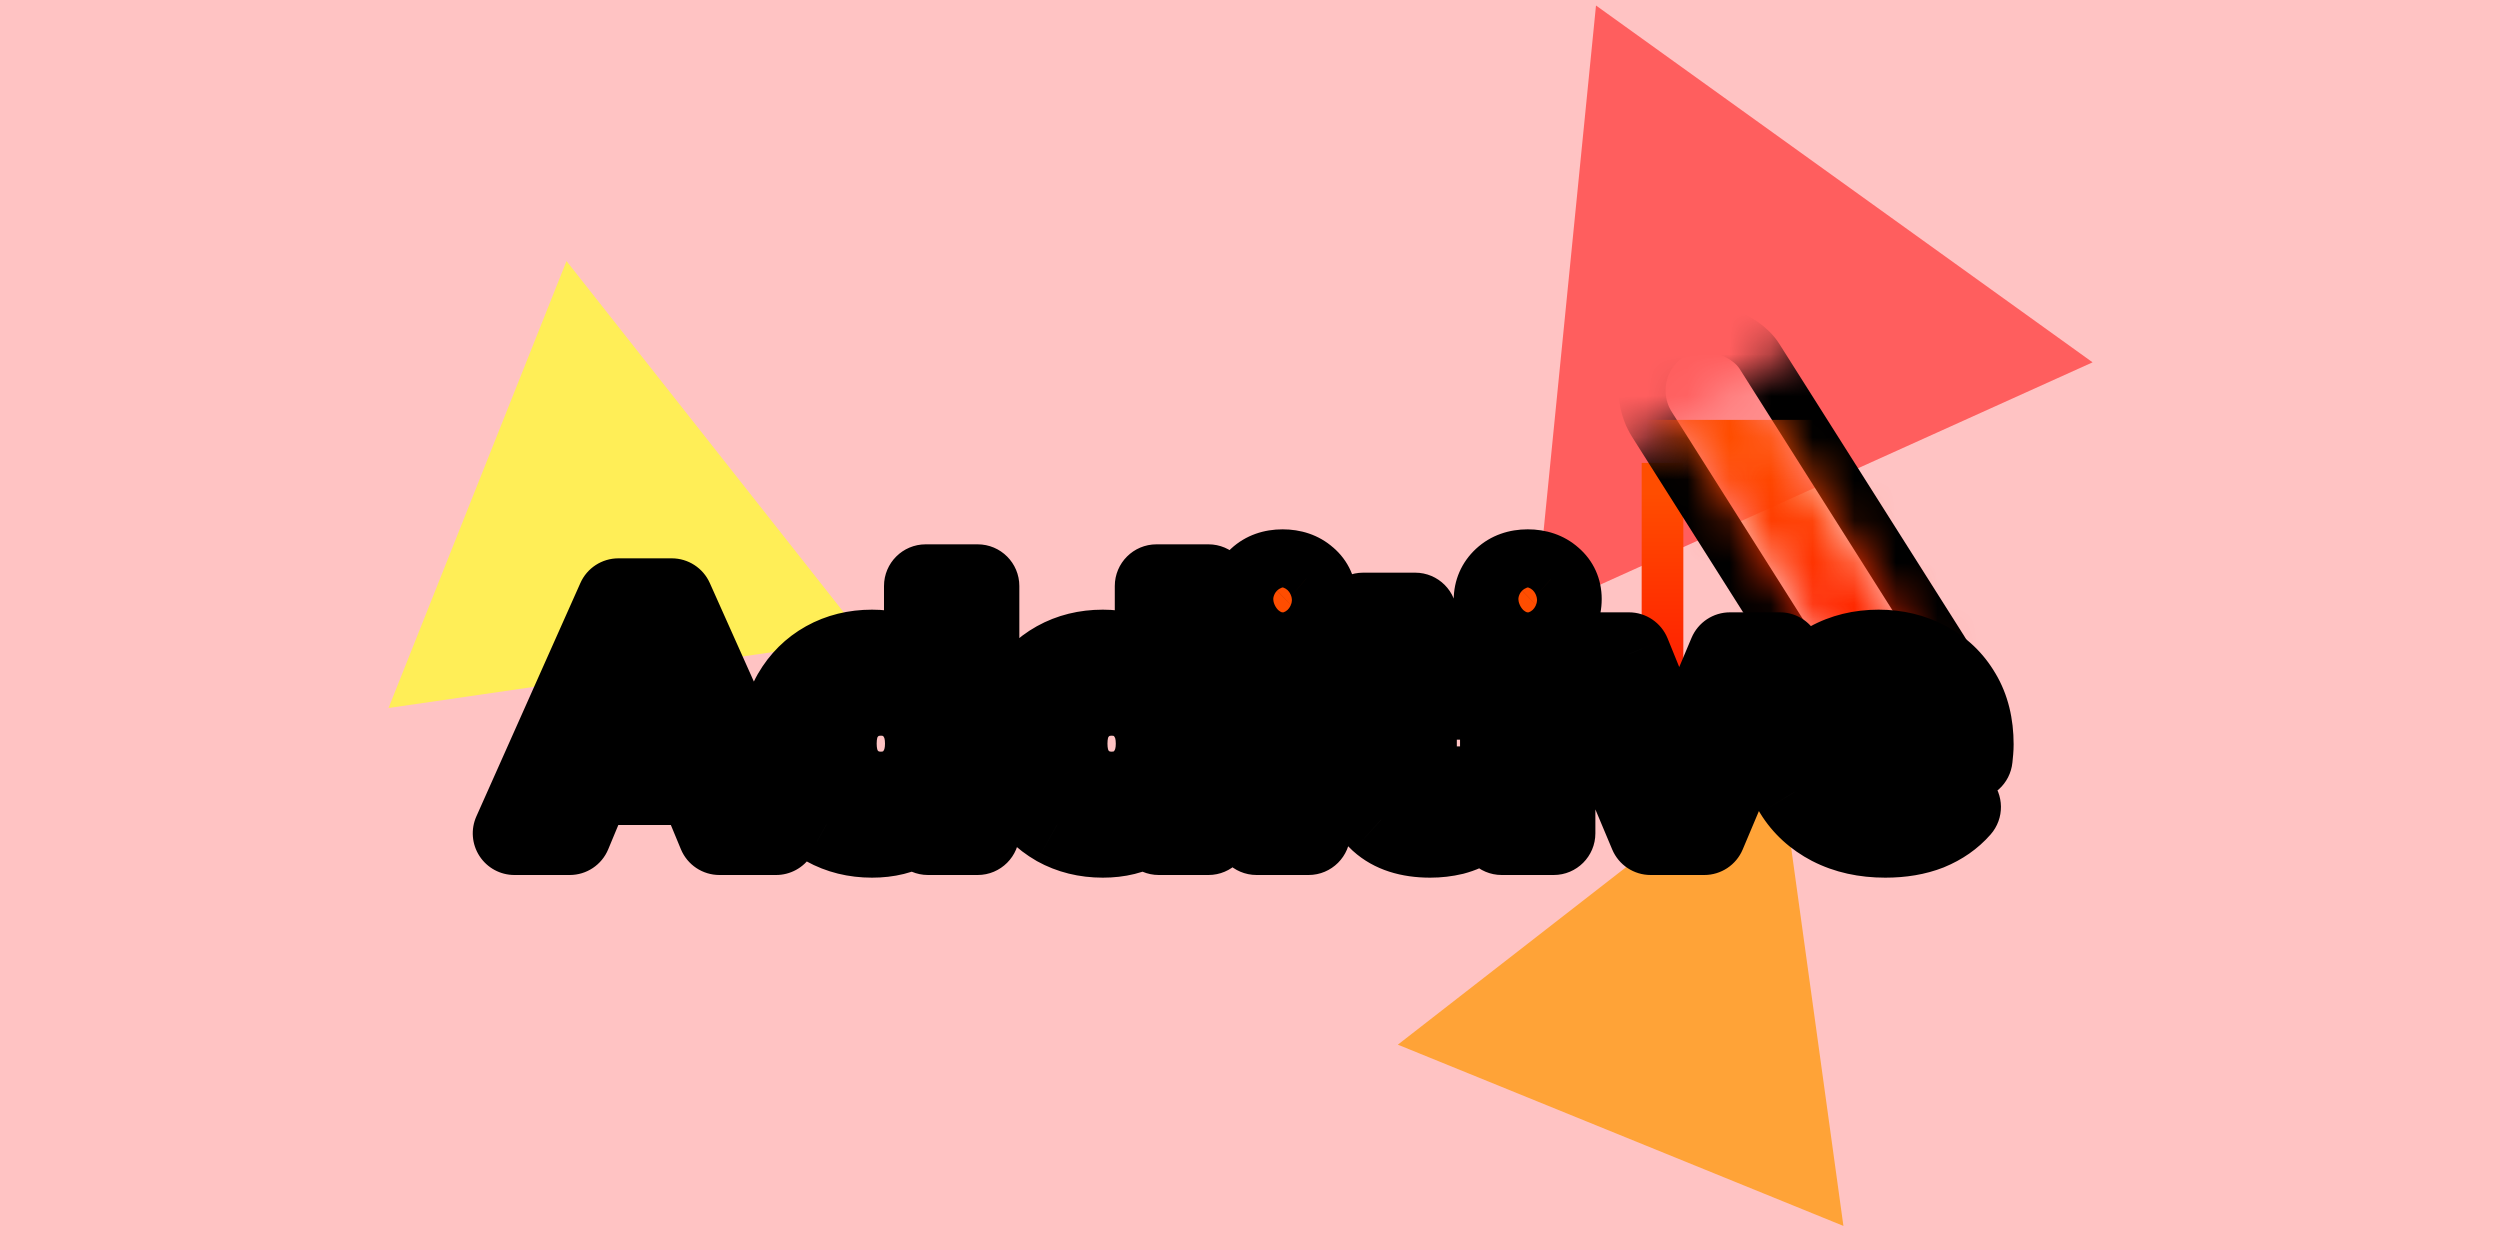 <svg width="60" height="30" viewBox="0 0 60 30" fill="none" xmlns="http://www.w3.org/2000/svg">
<g clip-path="url(#clip0_1_4)">
<rect width="60" height="30" fill="#FFC3C3"/>
<path d="M38.304 0.132L50.222 8.696L36.847 14.735L38.304 0.132Z" fill="#FF5E5E"/>
<path d="M42.662 17.985L44.242 29.422L33.548 25.072L42.662 17.985Z" fill="#FFA337"/>
<path d="M13.596 6.266L20.749 15.329L9.325 16.992L13.596 6.266Z" fill="#FFEE57"/>
<g filter="url(#filter0_d_1_4)">
<g filter="url(#filter1_d_1_4)">
<rect x="39.4" y="10.61" width="1" height="8" fill="url(#paint0_linear_1_4)"/>
</g>
<mask id="mask0_1_4" style="mask-type:alpha" maskUnits="userSpaceOnUse" x="35" y="5" width="19" height="18">
<rect x="35.863" y="12.854" width="13.248" height="11.8" transform="rotate(-32.33 35.863 12.854)" fill="#D9D9D9"/>
</mask>
<g mask="url(#mask0_1_4)">
<rect x="38.831" y="8.897" width="3.054" height="11.359" rx="1.527" transform="rotate(-32.328 38.831 8.897)" fill="white" fill-opacity="0.3" stroke="black" stroke-width="1.125"/>
</g>
<mask id="mask1_1_4" style="mask-type:alpha" maskUnits="userSpaceOnUse" x="39" y="8" width="8" height="10">
<rect x="39.529" y="8.949" width="1.929" height="10.38" rx="0.964" transform="rotate(-32.328 39.529 8.949)" fill="white"/>
</mask>
<g mask="url(#mask1_1_4)">
<rect x="38.647" y="10.077" width="11.822" height="8.598" fill="url(#paint1_linear_1_4)"/>
</g>
<path d="M12.346 20L14.842 14.4H16.122L18.626 20H17.266L15.218 15.056H15.73L13.674 20H12.346ZM13.594 18.8L13.938 17.816H16.818L17.17 18.8H13.594ZM20.928 20.064C20.523 20.064 20.157 19.973 19.832 19.792C19.507 19.605 19.248 19.347 19.056 19.016C18.869 18.685 18.776 18.296 18.776 17.848C18.776 17.395 18.869 17.003 19.056 16.672C19.248 16.341 19.507 16.085 19.832 15.904C20.157 15.723 20.523 15.632 20.928 15.632C21.291 15.632 21.608 15.712 21.88 15.872C22.152 16.032 22.363 16.275 22.512 16.6C22.661 16.925 22.736 17.341 22.736 17.848C22.736 18.349 22.664 18.765 22.52 19.096C22.376 19.421 22.168 19.664 21.896 19.824C21.629 19.984 21.307 20.064 20.928 20.064ZM21.144 19.04C21.347 19.04 21.531 18.992 21.696 18.896C21.861 18.8 21.992 18.664 22.088 18.488C22.189 18.307 22.24 18.093 22.24 17.848C22.24 17.597 22.189 17.384 22.088 17.208C21.992 17.032 21.861 16.896 21.696 16.8C21.531 16.704 21.347 16.656 21.144 16.656C20.936 16.656 20.749 16.704 20.584 16.8C20.419 16.896 20.285 17.032 20.184 17.208C20.088 17.384 20.04 17.597 20.04 17.848C20.04 18.093 20.088 18.307 20.184 18.488C20.285 18.664 20.419 18.8 20.584 18.896C20.749 18.992 20.936 19.04 21.144 19.04ZM22.272 20V19.12L22.296 17.84L22.216 16.568V14.064H23.464V20H22.272ZM26.467 20.064C26.062 20.064 25.696 19.973 25.371 19.792C25.046 19.605 24.787 19.347 24.595 19.016C24.408 18.685 24.315 18.296 24.315 17.848C24.315 17.395 24.408 17.003 24.595 16.672C24.787 16.341 25.046 16.085 25.371 15.904C25.696 15.723 26.062 15.632 26.467 15.632C26.83 15.632 27.147 15.712 27.419 15.872C27.691 16.032 27.902 16.275 28.051 16.6C28.2 16.925 28.275 17.341 28.275 17.848C28.275 18.349 28.203 18.765 28.059 19.096C27.915 19.421 27.707 19.664 27.435 19.824C27.168 19.984 26.846 20.064 26.467 20.064ZM26.683 19.04C26.886 19.04 27.07 18.992 27.235 18.896C27.4 18.8 27.531 18.664 27.627 18.488C27.728 18.307 27.779 18.093 27.779 17.848C27.779 17.597 27.728 17.384 27.627 17.208C27.531 17.032 27.4 16.896 27.235 16.8C27.07 16.704 26.886 16.656 26.683 16.656C26.475 16.656 26.288 16.704 26.123 16.8C25.958 16.896 25.824 17.032 25.723 17.208C25.627 17.384 25.579 17.597 25.579 17.848C25.579 18.093 25.627 18.307 25.723 18.488C25.824 18.664 25.958 18.8 26.123 18.896C26.288 18.992 26.475 19.04 26.683 19.04ZM27.811 20V19.12L27.835 17.84L27.755 16.568V14.064H29.003V20H27.811ZM30.158 20V15.696H31.406V20H30.158ZM30.782 15.096C30.553 15.096 30.366 15.029 30.222 14.896C30.078 14.763 30.006 14.597 30.006 14.4C30.006 14.203 30.078 14.037 30.222 13.904C30.366 13.771 30.553 13.704 30.782 13.704C31.011 13.704 31.198 13.768 31.342 13.896C31.486 14.019 31.558 14.179 31.558 14.376C31.558 14.584 31.486 14.757 31.342 14.896C31.203 15.029 31.017 15.096 30.782 15.096ZM34.324 20.064C33.818 20.064 33.423 19.936 33.14 19.68C32.858 19.419 32.716 19.032 32.716 18.52V14.744H33.964V18.504C33.964 18.685 34.012 18.827 34.108 18.928C34.204 19.024 34.335 19.072 34.5 19.072C34.698 19.072 34.866 19.019 35.004 18.912L35.34 19.792C35.212 19.883 35.058 19.952 34.876 20C34.7 20.043 34.516 20.064 34.324 20.064ZM32.052 16.752V15.792H35.036V16.752H32.052ZM36.041 20V15.696H37.289V20H36.041ZM36.665 15.096C36.435 15.096 36.249 15.029 36.105 14.896C35.961 14.763 35.889 14.597 35.889 14.4C35.889 14.203 35.961 14.037 36.105 13.904C36.249 13.771 36.435 13.704 36.665 13.704C36.894 13.704 37.081 13.768 37.225 13.896C37.369 14.019 37.441 14.179 37.441 14.376C37.441 14.584 37.369 14.757 37.225 14.896C37.086 15.029 36.9 15.096 36.665 15.096ZM39.615 20L37.807 15.696H39.095L40.599 19.4H39.959L41.519 15.696H42.719L40.903 20H39.615ZM45.247 20.064C44.757 20.064 44.325 19.968 43.951 19.776C43.583 19.584 43.298 19.323 43.095 18.992C42.892 18.656 42.791 18.275 42.791 17.848C42.791 17.416 42.89 17.035 43.087 16.704C43.29 16.368 43.565 16.107 43.911 15.92C44.258 15.728 44.65 15.632 45.087 15.632C45.508 15.632 45.887 15.723 46.223 15.904C46.565 16.08 46.834 16.336 47.031 16.672C47.228 17.003 47.327 17.4 47.327 17.864C47.327 17.912 47.325 17.968 47.319 18.032C47.314 18.091 47.309 18.147 47.303 18.2H43.807V17.472H46.647L46.167 17.688C46.167 17.464 46.122 17.269 46.031 17.104C45.941 16.939 45.815 16.811 45.655 16.72C45.495 16.624 45.309 16.576 45.095 16.576C44.882 16.576 44.693 16.624 44.527 16.72C44.367 16.811 44.242 16.941 44.151 17.112C44.06 17.277 44.015 17.475 44.015 17.704V17.896C44.015 18.131 44.066 18.339 44.167 18.52C44.274 18.696 44.42 18.832 44.607 18.928C44.799 19.019 45.023 19.064 45.279 19.064C45.508 19.064 45.709 19.029 45.879 18.96C46.055 18.891 46.215 18.787 46.359 18.648L47.023 19.368C46.826 19.592 46.578 19.765 46.279 19.888C45.98 20.005 45.636 20.064 45.247 20.064Z" fill="url(#paint2_linear_1_4)"/>
<path d="M12.346 20L11.433 19.593C11.295 19.902 11.323 20.26 11.507 20.544C11.692 20.829 12.007 21 12.346 21V20ZM14.842 14.4V13.4C14.447 13.4 14.089 13.632 13.929 13.993L14.842 14.4ZM16.122 14.4L17.035 13.992C16.874 13.632 16.516 13.4 16.122 13.4V14.4ZM18.626 20V21C18.965 21 19.281 20.828 19.465 20.544C19.649 20.26 19.677 19.901 19.539 19.592L18.626 20ZM17.266 20L16.342 20.383C16.497 20.756 16.861 21 17.266 21V20ZM15.218 15.056V14.056C14.884 14.056 14.572 14.223 14.386 14.5C14.201 14.778 14.166 15.13 14.294 15.439L15.218 15.056ZM15.73 15.056L16.653 15.44C16.782 15.131 16.747 14.779 16.562 14.501C16.376 14.223 16.064 14.056 15.73 14.056V15.056ZM13.674 20V21C14.078 21 14.442 20.757 14.597 20.384L13.674 20ZM13.594 18.8L12.65 18.47C12.543 18.776 12.591 19.115 12.778 19.379C12.966 19.643 13.27 19.8 13.594 19.8V18.8ZM13.938 17.816V16.816C13.513 16.816 13.134 17.085 12.994 17.486L13.938 17.816ZM16.818 17.816L17.759 17.479C17.617 17.081 17.24 16.816 16.818 16.816V17.816ZM17.17 18.8V19.8C17.495 19.8 17.8 19.642 17.988 19.376C18.175 19.11 18.221 18.77 18.111 18.463L17.17 18.8ZM13.259 20.407L15.755 14.807L13.929 13.993L11.433 19.593L13.259 20.407ZM14.842 15.4H16.122V13.4H14.842V15.4ZM15.209 14.808L17.713 20.408L19.539 19.592L17.035 13.992L15.209 14.808ZM18.626 19H17.266V21H18.626V19ZM18.19 19.617L16.142 14.673L14.294 15.439L16.342 20.383L18.19 19.617ZM15.218 16.056H15.73V14.056H15.218V16.056ZM14.807 14.672L12.751 19.616L14.597 20.384L16.653 15.44L14.807 14.672ZM13.674 19H12.346V21H13.674V19ZM14.538 19.13L14.882 18.146L12.994 17.486L12.65 18.47L14.538 19.13ZM13.938 18.816H16.818V16.816H13.938V18.816ZM15.876 18.153L16.228 19.137L18.111 18.463L17.759 17.479L15.876 18.153ZM17.17 17.8H13.594V19.8H17.17V17.8ZM19.832 19.792L19.334 20.659L19.345 20.666L19.832 19.792ZM19.056 19.016L18.185 19.508L18.191 19.518L19.056 19.016ZM19.056 16.672L18.191 16.17L18.185 16.18L19.056 16.672ZM19.832 15.904L19.345 15.03L19.345 15.03L19.832 15.904ZM21.88 15.872L22.387 15.01L22.387 15.01L21.88 15.872ZM22.512 16.6L23.421 16.183L23.421 16.183L22.512 16.6ZM22.52 19.096L23.434 19.501L23.437 19.495L22.52 19.096ZM21.896 19.824L21.389 18.962L21.381 18.966L21.896 19.824ZM21.696 18.896L21.194 18.031L21.194 18.031L21.696 18.896ZM22.088 18.488L21.215 18L21.21 18.009L22.088 18.488ZM22.088 17.208L21.21 17.687C21.214 17.694 21.217 17.7 21.221 17.707L22.088 17.208ZM21.696 16.8L21.194 17.665L21.194 17.665L21.696 16.8ZM20.584 16.8L21.086 17.665L21.086 17.665L20.584 16.8ZM20.184 17.208L19.317 16.709C19.313 16.716 19.31 16.722 19.306 16.729L20.184 17.208ZM20.184 18.488L19.3 18.956C19.306 18.966 19.311 18.977 19.317 18.987L20.184 18.488ZM20.584 18.896L21.086 18.031L21.086 18.031L20.584 18.896ZM22.272 20H21.272C21.272 20.552 21.72 21 22.272 21V20ZM22.272 19.12L21.272 19.101C21.272 19.108 21.272 19.114 21.272 19.12L22.272 19.12ZM22.296 17.84L23.296 17.859C23.296 17.832 23.296 17.804 23.294 17.777L22.296 17.84ZM22.216 16.568H21.216C21.216 16.589 21.217 16.61 21.218 16.631L22.216 16.568ZM22.216 14.064V13.064C21.664 13.064 21.216 13.512 21.216 14.064H22.216ZM23.464 14.064H24.464C24.464 13.512 24.016 13.064 23.464 13.064V14.064ZM23.464 20V21C24.016 21 24.464 20.552 24.464 20H23.464ZM20.928 19.064C20.677 19.064 20.482 19.01 20.319 18.919L19.345 20.666C19.832 20.937 20.368 21.064 20.928 21.064V19.064ZM20.33 18.925C20.16 18.827 20.026 18.696 19.921 18.514L18.191 19.518C18.47 19.998 18.854 20.384 19.334 20.659L20.33 18.925ZM19.927 18.524C19.839 18.369 19.776 18.155 19.776 17.848H17.776C17.776 18.437 17.9 19.002 18.185 19.508L19.927 18.524ZM19.776 17.848C19.776 17.534 19.84 17.318 19.927 17.164L18.185 16.18C17.899 16.688 17.776 17.256 17.776 17.848H19.776ZM19.921 17.174C20.025 16.995 20.155 16.869 20.319 16.777L19.345 15.03C18.858 15.302 18.471 15.688 18.191 16.17L19.921 17.174ZM20.319 16.777C20.482 16.686 20.677 16.632 20.928 16.632V14.632C20.368 14.632 19.832 14.759 19.345 15.03L20.319 16.777ZM20.928 16.632C21.139 16.632 21.276 16.677 21.373 16.734L22.387 15.01C21.939 14.747 21.442 14.632 20.928 14.632V16.632ZM21.373 16.734C21.446 16.777 21.527 16.852 21.603 17.017L23.421 16.183C23.198 15.697 22.858 15.287 22.387 15.01L21.373 16.734ZM21.603 17.017C21.673 17.169 21.736 17.43 21.736 17.848H23.736C23.736 17.253 23.65 16.682 23.421 16.183L21.603 17.017ZM21.736 17.848C21.736 18.262 21.675 18.531 21.603 18.697L23.437 19.495C23.653 19 23.736 18.437 23.736 17.848H21.736ZM21.605 18.691C21.535 18.851 21.458 18.921 21.389 18.962L22.403 20.686C22.878 20.407 23.217 19.992 23.434 19.501L21.605 18.691ZM21.381 18.966C21.301 19.015 21.165 19.064 20.928 19.064V21.064C21.448 21.064 21.958 20.953 22.41 20.681L21.381 18.966ZM21.144 20.04C21.512 20.04 21.871 19.951 22.198 19.761L21.194 18.031C21.19 18.033 21.181 18.04 21.144 18.04V20.04ZM22.198 19.761C22.529 19.568 22.787 19.295 22.966 18.967L21.21 18.009C21.202 18.024 21.197 18.029 21.197 18.029C21.197 18.029 21.197 18.029 21.197 18.029C21.197 18.029 21.197 18.029 21.197 18.029C21.197 18.029 21.197 18.029 21.197 18.029C21.197 18.029 21.197 18.029 21.197 18.029C21.197 18.029 21.196 18.03 21.196 18.03C21.195 18.03 21.195 18.031 21.194 18.031L22.198 19.761ZM22.961 18.976C23.159 18.62 23.24 18.233 23.24 17.848H21.24C21.24 17.954 21.219 17.993 21.215 18L22.961 18.976ZM23.24 17.848C23.24 17.463 23.162 17.069 22.954 16.709L21.221 17.707C21.217 17.699 21.24 17.732 21.24 17.848H23.24ZM22.966 16.729C22.787 16.401 22.529 16.128 22.198 15.935L21.194 17.665C21.195 17.665 21.195 17.666 21.196 17.666C21.196 17.666 21.197 17.666 21.197 17.667C21.197 17.667 21.197 17.667 21.197 17.667C21.197 17.667 21.197 17.667 21.197 17.667C21.197 17.667 21.197 17.667 21.197 17.667C21.197 17.667 21.197 17.667 21.197 17.667C21.197 17.667 21.202 17.672 21.21 17.687L22.966 16.729ZM22.198 15.935C21.871 15.745 21.512 15.656 21.144 15.656V17.656C21.181 17.656 21.19 17.663 21.194 17.665L22.198 15.935ZM21.144 15.656C20.776 15.656 20.413 15.743 20.082 15.935L21.086 17.665C21.089 17.663 21.092 17.662 21.097 17.66C21.103 17.659 21.117 17.656 21.144 17.656V15.656ZM20.082 15.935C19.756 16.125 19.5 16.391 19.317 16.709L21.05 17.707C21.07 17.673 21.082 17.667 21.086 17.665L20.082 15.935ZM19.306 16.729C19.112 17.084 19.04 17.471 19.04 17.848H21.04C21.04 17.786 21.046 17.745 21.052 17.72C21.054 17.707 21.057 17.699 21.059 17.694C21.061 17.689 21.062 17.687 21.062 17.687L19.306 16.729ZM19.04 17.848C19.04 18.225 19.114 18.605 19.3 18.956L21.068 18.02C21.062 18.009 21.04 17.962 21.04 17.848H19.04ZM19.317 18.987C19.5 19.305 19.756 19.571 20.082 19.761L21.086 18.031C21.082 18.029 21.07 18.023 21.05 17.989L19.317 18.987ZM20.082 19.761C20.413 19.953 20.776 20.04 21.144 20.04V18.04C21.117 18.04 21.103 18.037 21.097 18.035C21.092 18.034 21.089 18.033 21.086 18.031L20.082 19.761ZM23.272 20V19.12H21.272V20H23.272ZM23.272 19.139L23.296 17.859L21.296 17.821L21.272 19.101L23.272 19.139ZM23.294 17.777L23.214 16.505L21.218 16.631L21.298 17.903L23.294 17.777ZM23.216 16.568V14.064H21.216V16.568H23.216ZM22.216 15.064H23.464V13.064H22.216V15.064ZM22.464 14.064V20H24.464V14.064H22.464ZM23.464 19H22.272V21H23.464V19ZM25.371 19.792L24.873 20.659L24.884 20.666L25.371 19.792ZM24.595 19.016L23.724 19.508L23.73 19.518L24.595 19.016ZM24.595 16.672L23.73 16.17L23.724 16.18L24.595 16.672ZM25.371 15.904L24.884 15.03L24.884 15.03L25.371 15.904ZM27.419 15.872L27.926 15.01L27.926 15.01L27.419 15.872ZM28.051 16.6L28.96 16.183L28.96 16.183L28.051 16.6ZM28.059 19.096L28.973 19.501L28.976 19.495L28.059 19.096ZM27.435 19.824L26.928 18.962L26.921 18.966L27.435 19.824ZM27.235 18.896L26.733 18.031L26.733 18.031L27.235 18.896ZM27.627 18.488L26.754 18L26.749 18.009L27.627 18.488ZM27.627 17.208L26.749 17.687C26.753 17.694 26.756 17.7 26.76 17.707L27.627 17.208ZM27.235 16.8L26.733 17.665L26.733 17.665L27.235 16.8ZM26.123 16.8L26.625 17.665L26.625 17.665L26.123 16.8ZM25.723 17.208L24.856 16.709C24.852 16.716 24.849 16.722 24.845 16.729L25.723 17.208ZM25.723 18.488L24.839 18.956C24.845 18.966 24.85 18.977 24.856 18.987L25.723 18.488ZM26.123 18.896L26.625 18.031L26.625 18.031L26.123 18.896ZM27.811 20H26.811C26.811 20.552 27.259 21 27.811 21V20ZM27.811 19.12L26.811 19.101C26.811 19.108 26.811 19.114 26.811 19.12L27.811 19.12ZM27.835 17.84L28.835 17.859C28.835 17.832 28.835 17.804 28.833 17.777L27.835 17.84ZM27.755 16.568H26.755C26.755 16.589 26.756 16.61 26.757 16.631L27.755 16.568ZM27.755 14.064V13.064C27.203 13.064 26.755 13.512 26.755 14.064H27.755ZM29.003 14.064H30.003C30.003 13.512 29.555 13.064 29.003 13.064V14.064ZM29.003 20V21C29.555 21 30.003 20.552 30.003 20H29.003ZM26.467 19.064C26.217 19.064 26.021 19.01 25.858 18.919L24.884 20.666C25.371 20.937 25.907 21.064 26.467 21.064V19.064ZM25.869 18.925C25.699 18.827 25.565 18.696 25.46 18.514L23.73 19.518C24.009 19.998 24.393 20.384 24.873 20.659L25.869 18.925ZM25.466 18.524C25.378 18.369 25.315 18.155 25.315 17.848H23.315C23.315 18.437 23.439 19.002 23.724 19.508L25.466 18.524ZM25.315 17.848C25.315 17.534 25.379 17.318 25.466 17.164L23.724 16.18C23.438 16.688 23.315 17.256 23.315 17.848H25.315ZM25.46 17.174C25.564 16.995 25.694 16.869 25.858 16.777L24.884 15.03C24.397 15.302 24.01 15.688 23.73 16.17L25.46 17.174ZM25.858 16.777C26.021 16.686 26.217 16.632 26.467 16.632V14.632C25.907 14.632 25.371 14.759 24.884 15.03L25.858 16.777ZM26.467 16.632C26.678 16.632 26.815 16.677 26.912 16.734L27.926 15.01C27.479 14.747 26.981 14.632 26.467 14.632V16.632ZM26.912 16.734C26.985 16.777 27.066 16.852 27.142 17.017L28.96 16.183C28.737 15.697 28.397 15.287 27.926 15.01L26.912 16.734ZM27.142 17.017C27.212 17.169 27.275 17.43 27.275 17.848H29.275C29.275 17.253 29.189 16.682 28.96 16.183L27.142 17.017ZM27.275 17.848C27.275 18.262 27.214 18.531 27.142 18.697L28.976 19.495C29.192 19 29.275 18.437 29.275 17.848H27.275ZM27.145 18.691C27.074 18.851 26.997 18.921 26.928 18.962L27.942 20.686C28.417 20.407 28.756 19.992 28.973 19.501L27.145 18.691ZM26.921 18.966C26.84 19.015 26.704 19.064 26.467 19.064V21.064C26.987 21.064 27.497 20.953 27.95 20.681L26.921 18.966ZM26.683 20.04C27.051 20.04 27.41 19.951 27.737 19.761L26.733 18.031C26.729 18.033 26.72 18.04 26.683 18.04V20.04ZM27.737 19.761C28.069 19.568 28.326 19.295 28.505 18.967L26.749 18.009C26.741 18.024 26.736 18.029 26.736 18.029C26.736 18.029 26.736 18.029 26.736 18.029C26.736 18.029 26.736 18.029 26.736 18.029C26.736 18.029 26.736 18.029 26.736 18.029C26.736 18.029 26.736 18.029 26.736 18.029C26.735 18.029 26.735 18.03 26.735 18.03C26.735 18.03 26.734 18.031 26.733 18.031L27.737 19.761ZM28.5 18.976C28.698 18.62 28.779 18.233 28.779 17.848H26.779C26.779 17.954 26.758 17.993 26.754 18L28.5 18.976ZM28.779 17.848C28.779 17.463 28.701 17.069 28.494 16.709L26.76 17.707C26.756 17.699 26.779 17.732 26.779 17.848H28.779ZM28.505 16.729C28.326 16.401 28.069 16.128 27.737 15.935L26.733 17.665C26.734 17.665 26.735 17.666 26.735 17.666C26.735 17.666 26.735 17.666 26.736 17.667C26.736 17.667 26.736 17.667 26.736 17.667C26.736 17.667 26.736 17.667 26.736 17.667C26.736 17.667 26.736 17.667 26.736 17.667C26.736 17.667 26.736 17.667 26.736 17.667C26.736 17.667 26.741 17.672 26.749 17.687L28.505 16.729ZM27.737 15.935C27.41 15.745 27.051 15.656 26.683 15.656V17.656C26.72 17.656 26.729 17.663 26.733 17.665L27.737 15.935ZM26.683 15.656C26.315 15.656 25.952 15.743 25.621 15.935L26.625 17.665C26.628 17.663 26.631 17.662 26.636 17.66C26.642 17.659 26.656 17.656 26.683 17.656V15.656ZM25.621 15.935C25.295 16.125 25.039 16.391 24.856 16.709L26.59 17.707C26.609 17.673 26.621 17.667 26.625 17.665L25.621 15.935ZM24.845 16.729C24.651 17.084 24.579 17.471 24.579 17.848H26.579C26.579 17.786 26.585 17.745 26.591 17.72C26.593 17.707 26.596 17.699 26.598 17.694C26.6 17.689 26.601 17.687 26.601 17.687L24.845 16.729ZM24.579 17.848C24.579 18.225 24.653 18.605 24.839 18.956L26.607 18.02C26.601 18.009 26.579 17.962 26.579 17.848H24.579ZM24.856 18.987C25.039 19.305 25.295 19.571 25.621 19.761L26.625 18.031C26.621 18.029 26.609 18.023 26.59 17.989L24.856 18.987ZM25.621 19.761C25.952 19.953 26.315 20.04 26.683 20.04V18.04C26.656 18.04 26.642 18.037 26.636 18.035C26.631 18.034 26.628 18.033 26.625 18.031L25.621 19.761ZM28.811 20V19.12H26.811V20H28.811ZM28.811 19.139L28.835 17.859L26.835 17.821L26.811 19.101L28.811 19.139ZM28.833 17.777L28.753 16.505L26.757 16.631L26.837 17.903L28.833 17.777ZM28.755 16.568V14.064H26.755V16.568H28.755ZM27.755 15.064H29.003V13.064H27.755V15.064ZM28.003 14.064V20H30.003V14.064H28.003ZM29.003 19H27.811V21H29.003V19ZM30.158 20H29.158C29.158 20.552 29.606 21 30.158 21V20ZM30.158 15.696V14.696C29.606 14.696 29.158 15.144 29.158 15.696H30.158ZM31.406 15.696H32.406C32.406 15.144 31.958 14.696 31.406 14.696V15.696ZM31.406 20V21C31.958 21 32.406 20.552 32.406 20H31.406ZM30.222 14.896L29.543 15.63L29.543 15.63L30.222 14.896ZM30.222 13.904L30.901 14.638L30.901 14.638L30.222 13.904ZM31.342 13.896L30.678 14.643C30.683 14.648 30.688 14.653 30.694 14.657L31.342 13.896ZM31.342 14.896L32.035 15.617L32.036 15.616L31.342 14.896ZM31.158 20V15.696H29.158V20H31.158ZM30.158 16.696H31.406V14.696H30.158V16.696ZM30.406 15.696V20H32.406V15.696H30.406ZM31.406 19H30.158V21H31.406V19ZM30.782 14.096C30.764 14.096 30.776 14.094 30.806 14.104C30.839 14.116 30.873 14.136 30.901 14.162L29.543 15.63C29.902 15.963 30.346 16.096 30.782 16.096V14.096ZM30.901 14.162C30.922 14.181 30.953 14.218 30.977 14.273C31.001 14.328 31.006 14.374 31.006 14.4H29.006C29.006 14.874 29.193 15.306 29.543 15.63L30.901 14.162ZM31.006 14.4C31.006 14.426 31.001 14.473 30.977 14.527C30.953 14.582 30.922 14.619 30.901 14.638L29.543 13.17C29.193 13.494 29.006 13.926 29.006 14.4H31.006ZM30.901 14.638C30.873 14.664 30.839 14.684 30.806 14.696C30.776 14.707 30.764 14.704 30.782 14.704V12.704C30.346 12.704 29.902 12.837 29.543 13.17L30.901 14.638ZM30.782 14.704C30.804 14.704 30.796 14.707 30.77 14.698C30.741 14.688 30.707 14.67 30.678 14.643L32.006 13.149C31.646 12.828 31.207 12.704 30.782 12.704V14.704ZM30.694 14.657C30.662 14.63 30.622 14.584 30.592 14.518C30.563 14.454 30.558 14.401 30.558 14.376H32.558C32.558 13.9 32.368 13.457 31.991 13.135L30.694 14.657ZM30.558 14.376C30.558 14.363 30.561 14.326 30.581 14.278C30.601 14.23 30.628 14.195 30.648 14.176L32.036 15.616C32.384 15.281 32.558 14.843 32.558 14.376H30.558ZM30.649 14.175C30.685 14.141 30.726 14.117 30.762 14.104C30.794 14.093 30.805 14.096 30.782 14.096V16.096C31.215 16.096 31.671 15.967 32.035 15.617L30.649 14.175ZM33.14 19.68L32.461 20.414L32.469 20.421L33.14 19.68ZM32.716 14.744V13.744C32.164 13.744 31.716 14.192 31.716 14.744H32.716ZM33.964 14.744H34.964C34.964 14.192 34.517 13.744 33.964 13.744V14.744ZM34.108 18.928L33.382 19.616C33.389 19.622 33.395 19.629 33.401 19.635L34.108 18.928ZM35.004 18.912L35.938 18.555C35.826 18.26 35.58 18.035 35.276 17.95C34.972 17.864 34.645 17.927 34.395 18.119L35.004 18.912ZM35.34 19.792L35.918 20.608C36.291 20.344 36.437 19.862 36.275 19.435L35.34 19.792ZM34.876 20L35.112 20.972C35.119 20.97 35.125 20.968 35.132 20.967L34.876 20ZM32.052 16.752H31.052C31.052 17.304 31.5 17.752 32.052 17.752V16.752ZM32.052 15.792V14.792C31.5 14.792 31.052 15.24 31.052 15.792H32.052ZM35.036 15.792H36.036C36.036 15.24 35.589 14.792 35.036 14.792V15.792ZM35.036 16.752V17.752C35.589 17.752 36.036 17.304 36.036 16.752H35.036ZM34.324 19.064C33.983 19.064 33.857 18.98 33.812 18.939L32.469 20.421C32.989 20.892 33.653 21.064 34.324 21.064V19.064ZM33.819 18.946C33.803 18.93 33.716 18.849 33.716 18.52H31.716C31.716 19.215 31.913 19.907 32.461 20.414L33.819 18.946ZM33.716 18.52V14.744H31.716V18.52H33.716ZM32.716 15.744H33.964V13.744H32.716V15.744ZM32.964 14.744V18.504H34.964V14.744H32.964ZM32.964 18.504C32.964 18.862 33.063 19.278 33.382 19.616L34.834 18.24C34.892 18.301 34.928 18.368 34.947 18.424C34.965 18.477 34.964 18.508 34.964 18.504H32.964ZM33.401 19.635C33.724 19.958 34.131 20.072 34.5 20.072V18.072C34.514 18.072 34.559 18.074 34.623 18.097C34.69 18.122 34.758 18.164 34.815 18.221L33.401 19.635ZM34.5 20.072C34.889 20.072 35.278 19.963 35.614 19.705L34.395 18.119C34.418 18.101 34.446 18.087 34.472 18.079C34.496 18.071 34.508 18.072 34.5 18.072V20.072ZM34.07 19.269L34.406 20.149L36.275 19.435L35.938 18.555L34.07 19.269ZM34.762 18.976C34.749 18.985 34.708 19.01 34.62 19.033L35.132 20.967C35.407 20.894 35.676 20.78 35.918 20.608L34.762 18.976ZM34.641 19.028C34.546 19.051 34.442 19.064 34.324 19.064V21.064C34.591 21.064 34.854 21.034 35.112 20.972L34.641 19.028ZM33.052 16.752V15.792H31.052V16.752H33.052ZM32.052 16.792H35.036V14.792H32.052V16.792ZM34.036 15.792V16.752H36.036V15.792H34.036ZM35.036 15.752H32.052V17.752H35.036V15.752ZM36.041 20H35.041C35.041 20.552 35.489 21 36.041 21V20ZM36.041 15.696V14.696C35.489 14.696 35.041 15.144 35.041 15.696H36.041ZM37.289 15.696H38.289C38.289 15.144 37.841 14.696 37.289 14.696V15.696ZM37.289 20V21C37.841 21 38.289 20.552 38.289 20H37.289ZM36.105 14.896L35.425 15.63L35.425 15.63L36.105 14.896ZM36.105 13.904L36.784 14.638L36.784 14.638L36.105 13.904ZM37.225 13.896L36.56 14.643C36.566 14.648 36.571 14.653 36.576 14.657L37.225 13.896ZM37.225 14.896L37.918 15.617L37.919 15.616L37.225 14.896ZM37.041 20V15.696H35.041V20H37.041ZM36.041 16.696H37.289V14.696H36.041V16.696ZM36.289 15.696V20H38.289V15.696H36.289ZM37.289 19H36.041V21H37.289V19ZM36.665 14.096C36.647 14.096 36.659 14.094 36.689 14.104C36.722 14.116 36.756 14.136 36.784 14.162L35.425 15.63C35.785 15.963 36.229 16.096 36.665 16.096V14.096ZM36.784 14.162C36.805 14.181 36.836 14.218 36.86 14.273C36.883 14.328 36.889 14.374 36.889 14.4H34.889C34.889 14.874 35.076 15.306 35.425 15.63L36.784 14.162ZM36.889 14.4C36.889 14.426 36.883 14.473 36.86 14.527C36.836 14.582 36.805 14.619 36.784 14.638L35.425 13.17C35.076 13.494 34.889 13.926 34.889 14.4H36.889ZM36.784 14.638C36.756 14.664 36.722 14.684 36.689 14.696C36.659 14.707 36.647 14.704 36.665 14.704V12.704C36.229 12.704 35.785 12.837 35.425 13.17L36.784 14.638ZM36.665 14.704C36.687 14.704 36.679 14.707 36.653 14.698C36.624 14.688 36.59 14.67 36.56 14.643L37.889 13.149C37.529 12.828 37.09 12.704 36.665 12.704V14.704ZM36.576 14.657C36.545 14.63 36.504 14.584 36.475 14.518C36.446 14.454 36.441 14.401 36.441 14.376H38.441C38.441 13.9 38.251 13.457 37.873 13.135L36.576 14.657ZM36.441 14.376C36.441 14.363 36.444 14.326 36.463 14.278C36.483 14.23 36.511 14.195 36.531 14.176L37.919 15.616C38.267 15.281 38.441 14.843 38.441 14.376H36.441ZM36.532 14.175C36.568 14.141 36.609 14.117 36.645 14.104C36.677 14.093 36.688 14.096 36.665 14.096V16.096C37.098 16.096 37.554 15.967 37.918 15.617L36.532 14.175ZM39.615 20L38.693 20.387C38.849 20.759 39.212 21 39.615 21V20ZM37.807 15.696V14.696C37.472 14.696 37.16 14.864 36.974 15.143C36.789 15.421 36.755 15.775 36.885 16.083L37.807 15.696ZM39.095 15.696L40.022 15.32C39.868 14.943 39.502 14.696 39.095 14.696V15.696ZM40.599 19.4V20.4C40.932 20.4 41.243 20.235 41.429 19.959C41.614 19.683 41.651 19.332 41.526 19.024L40.599 19.4ZM39.959 19.4L39.038 19.012C38.907 19.321 38.941 19.674 39.126 19.953C39.311 20.232 39.624 20.4 39.959 20.4V19.4ZM41.519 15.696V14.696C41.117 14.696 40.754 14.937 40.597 15.308L41.519 15.696ZM42.719 15.696L43.64 16.085C43.771 15.776 43.738 15.422 43.552 15.143C43.367 14.864 43.054 14.696 42.719 14.696V15.696ZM40.903 20V21C41.305 21 41.668 20.759 41.824 20.389L40.903 20ZM40.537 19.613L38.729 15.309L36.885 16.083L38.693 20.387L40.537 19.613ZM37.807 16.696H39.095V14.696H37.807V16.696ZM38.169 16.072L39.673 19.776L41.526 19.024L40.022 15.32L38.169 16.072ZM40.599 18.4H39.959V20.4H40.599V18.4ZM40.881 19.788L42.441 16.084L40.597 15.308L39.038 19.012L40.881 19.788ZM41.519 16.696H42.719V14.696H41.519V16.696ZM41.798 15.307L39.982 19.611L41.824 20.389L43.64 16.085L41.798 15.307ZM40.903 19H39.615V21H40.903V19ZM43.951 19.776L43.489 20.663L43.494 20.665L43.951 19.776ZM43.095 18.992L42.239 19.509L42.243 19.515L43.095 18.992ZM43.087 16.704L42.231 16.188L42.228 16.192L43.087 16.704ZM43.911 15.92L44.385 16.8L44.396 16.795L43.911 15.92ZM46.223 15.904L45.748 16.784C45.754 16.787 45.759 16.79 45.765 16.793L46.223 15.904ZM47.031 16.672L46.169 17.178L46.172 17.184L47.031 16.672ZM47.319 18.032L48.315 18.122L48.316 18.115L47.319 18.032ZM47.303 18.2V19.2C47.817 19.2 48.247 18.811 48.298 18.299L47.303 18.2ZM43.807 18.2H42.807C42.807 18.752 43.255 19.2 43.807 19.2V18.2ZM43.807 17.472V16.472C43.255 16.472 42.807 16.92 42.807 17.472H43.807ZM46.647 17.472L47.057 18.384C47.487 18.191 47.724 17.723 47.625 17.262C47.526 16.801 47.119 16.472 46.647 16.472V17.472ZM46.167 17.688H45.167C45.167 18.027 45.339 18.343 45.624 18.528C45.909 18.712 46.268 18.739 46.578 18.6L46.167 17.688ZM46.031 17.104L45.154 17.585L45.154 17.585L46.031 17.104ZM45.655 16.72L45.141 17.578C45.148 17.582 45.155 17.586 45.162 17.59L45.655 16.72ZM44.527 16.72L45.02 17.59L45.029 17.585L44.527 16.72ZM44.151 17.112L45.028 17.593L45.034 17.581L44.151 17.112ZM44.167 18.52L43.294 19.008C43.3 19.018 43.306 19.028 43.312 19.038L44.167 18.52ZM44.607 18.928L44.15 19.817C44.16 19.822 44.17 19.827 44.18 19.832L44.607 18.928ZM45.879 18.96L45.513 18.029L45.503 18.034L45.879 18.96ZM46.359 18.648L47.094 17.97C46.912 17.772 46.658 17.656 46.389 17.648C46.12 17.64 45.859 17.741 45.666 17.928L46.359 18.648ZM47.023 19.368L47.773 20.029C48.112 19.645 48.105 19.067 47.758 18.69L47.023 19.368ZM46.279 19.888L46.645 20.819C46.65 20.817 46.654 20.815 46.659 20.813L46.279 19.888ZM45.247 19.064C44.889 19.064 44.618 18.995 44.408 18.887L43.494 20.665C44.031 20.941 44.624 21.064 45.247 21.064V19.064ZM44.414 18.889C44.195 18.775 44.049 18.635 43.948 18.469L42.243 19.515C42.547 20.011 42.972 20.393 43.489 20.663L44.414 18.889ZM43.951 18.476C43.851 18.309 43.791 18.109 43.791 17.848H41.791C41.791 18.44 41.934 19.003 42.239 19.509L43.951 18.476ZM43.791 17.848C43.791 17.574 43.852 17.374 43.946 17.216L42.228 16.192C41.928 16.695 41.791 17.258 41.791 17.848H43.791ZM43.943 17.221C44.053 17.038 44.196 16.902 44.385 16.8L43.437 15.04C42.933 15.311 42.526 15.698 42.231 16.188L43.943 17.221ZM44.396 16.795C44.579 16.693 44.801 16.632 45.087 16.632V14.632C44.498 14.632 43.937 14.763 43.427 15.045L44.396 16.795ZM45.087 16.632C45.36 16.632 45.573 16.689 45.748 16.784L46.698 15.024C46.202 14.756 45.657 14.632 45.087 14.632V16.632ZM45.765 16.793C45.935 16.881 46.066 17.003 46.169 17.178L47.893 16.166C47.602 15.669 47.194 15.279 46.681 15.015L45.765 16.793ZM46.172 17.184C46.26 17.331 46.327 17.543 46.327 17.864H48.327C48.327 17.257 48.197 16.674 47.89 16.16L46.172 17.184ZM46.327 17.864C46.327 17.877 46.326 17.904 46.323 17.949L48.316 18.115C48.323 18.032 48.327 17.947 48.327 17.864H46.327ZM46.323 17.942C46.318 17.997 46.313 18.05 46.308 18.101L48.298 18.299C48.304 18.243 48.309 18.184 48.315 18.122L46.323 17.942ZM47.303 17.2H43.807V19.2H47.303V17.2ZM44.807 18.2V17.472H42.807V18.2H44.807ZM43.807 18.472H46.647V16.472H43.807V18.472ZM46.237 16.56L45.757 16.776L46.578 18.6L47.057 18.384L46.237 16.56ZM47.167 17.688C47.167 17.328 47.093 16.961 46.908 16.623L45.154 17.585C45.153 17.583 45.156 17.587 45.159 17.601C45.163 17.616 45.167 17.643 45.167 17.688H47.167ZM46.908 16.623C46.73 16.299 46.474 16.035 46.148 15.85L45.162 17.59C45.163 17.59 45.162 17.59 45.16 17.589C45.159 17.587 45.157 17.586 45.155 17.584C45.153 17.582 45.152 17.58 45.151 17.58C45.151 17.58 45.152 17.581 45.154 17.585L46.908 16.623ZM46.17 15.863C45.833 15.661 45.463 15.576 45.095 15.576V17.576C45.127 17.576 45.142 17.579 45.146 17.581C45.149 17.581 45.146 17.581 45.141 17.578L46.17 15.863ZM45.095 15.576C44.726 15.576 44.36 15.661 44.025 15.855L45.029 17.585C45.03 17.584 45.032 17.583 45.039 17.581C45.046 17.579 45.064 17.576 45.095 17.576V15.576ZM44.034 15.85C43.7 16.039 43.443 16.313 43.268 16.643L45.034 17.581C45.036 17.579 45.037 17.577 45.037 17.576C45.038 17.575 45.038 17.574 45.038 17.574C45.038 17.574 45.038 17.575 45.038 17.575C45.037 17.576 45.036 17.577 45.035 17.578C45.032 17.581 45.03 17.583 45.027 17.586C45.023 17.588 45.021 17.589 45.02 17.59L44.034 15.85ZM43.274 16.631C43.087 16.973 43.015 17.343 43.015 17.704H45.015C45.015 17.607 45.034 17.582 45.028 17.593L43.274 16.631ZM43.015 17.704V17.896H45.015V17.704H43.015ZM43.015 17.896C43.015 18.279 43.099 18.659 43.294 19.008L45.04 18.032C45.032 18.018 45.015 17.982 45.015 17.896H43.015ZM43.312 19.038C43.516 19.376 43.802 19.639 44.15 19.817L45.065 18.039C45.039 18.026 45.031 18.016 45.022 18.002L43.312 19.038ZM44.18 19.832C44.53 19.998 44.905 20.064 45.279 20.064V18.064C45.141 18.064 45.068 18.04 45.034 18.024L44.18 19.832ZM45.279 20.064C45.607 20.064 45.94 20.015 46.255 19.887L45.503 18.034C45.477 18.044 45.41 18.064 45.279 18.064V20.064ZM46.246 19.89C46.55 19.77 46.82 19.593 47.053 19.368L45.666 17.928C45.61 17.981 45.56 18.011 45.513 18.03L46.246 19.89ZM45.624 19.326L46.288 20.046L47.758 18.69L47.094 17.97L45.624 19.326ZM46.273 18.707C46.185 18.806 46.068 18.894 45.899 18.963L46.659 20.813C47.088 20.637 47.467 20.378 47.773 20.029L46.273 18.707ZM45.913 18.957C45.753 19.02 45.537 19.064 45.247 19.064V21.064C45.736 21.064 46.208 20.991 46.645 20.819L45.913 18.957Z" fill="black"/>
</g>
</g>
<defs>
<filter id="filter0_d_1_4" x="7" y="3.281" width="46" height="22.719" filterUnits="userSpaceOnUse" color-interpolation-filters="sRGB">
<feFlood flood-opacity="0" result="BackgroundImageFix"/>
<feColorMatrix in="SourceAlpha" type="matrix" values="0 0 0 0 0 0 0 0 0 0 0 0 0 0 0 0 0 0 127 0" result="hardAlpha"/>
<feOffset/>
<feGaussianBlur stdDeviation="2"/>
<feComposite in2="hardAlpha" operator="out"/>
<feColorMatrix type="matrix" values="0 0 0 0 1 0 0 0 0 1 0 0 0 0 1 0 0 0 0.25 0"/>
<feBlend mode="normal" in2="BackgroundImageFix" result="effect1_dropShadow_1_4"/>
<feBlend mode="normal" in="SourceGraphic" in2="effect1_dropShadow_1_4" result="shape"/>
</filter>
<filter id="filter1_d_1_4" x="38.4" y="10.11" width="3" height="10" filterUnits="userSpaceOnUse" color-interpolation-filters="sRGB">
<feFlood flood-opacity="0" result="BackgroundImageFix"/>
<feColorMatrix in="SourceAlpha" type="matrix" values="0 0 0 0 0 0 0 0 0 0 0 0 0 0 0 0 0 0 127 0" result="hardAlpha"/>
<feOffset dy="0.5"/>
<feGaussianBlur stdDeviation="0.5"/>
<feComposite in2="hardAlpha" operator="out"/>
<feColorMatrix type="matrix" values="0 0 0 0 0 0 0 0 0 0 0 0 0 0 0 0 0 0 0.35 0"/>
<feBlend mode="normal" in2="BackgroundImageFix" result="effect1_dropShadow_1_4"/>
<feBlend mode="normal" in="SourceGraphic" in2="effect1_dropShadow_1_4" result="shape"/>
</filter>
<linearGradient id="paint0_linear_1_4" x1="39.9" y1="10.61" x2="39.9" y2="18.61" gradientUnits="userSpaceOnUse">
<stop stop-color="#FF4D00"/>
<stop offset="0.089" stop-color="#FF4D00"/>
<stop offset="1" stop-color="#FF0000"/>
</linearGradient>
<linearGradient id="paint1_linear_1_4" x1="44.558" y1="10.077" x2="44.558" y2="18.675" gradientUnits="userSpaceOnUse">
<stop stop-color="#FF4D00"/>
<stop offset="0.089" stop-color="#FF4D00"/>
<stop offset="1" stop-color="#FF0000"/>
</linearGradient>
<linearGradient id="paint2_linear_1_4" x1="30" y1="14.9" x2="30" y2="19.1" gradientUnits="userSpaceOnUse">
<stop stop-color="#FF4D00"/>
<stop offset="1" stop-color="#FF0000"/>
</linearGradient>
<clipPath id="clip0_1_4">
<rect width="60" height="30" fill="white"/>
</clipPath>
</defs>
</svg>
